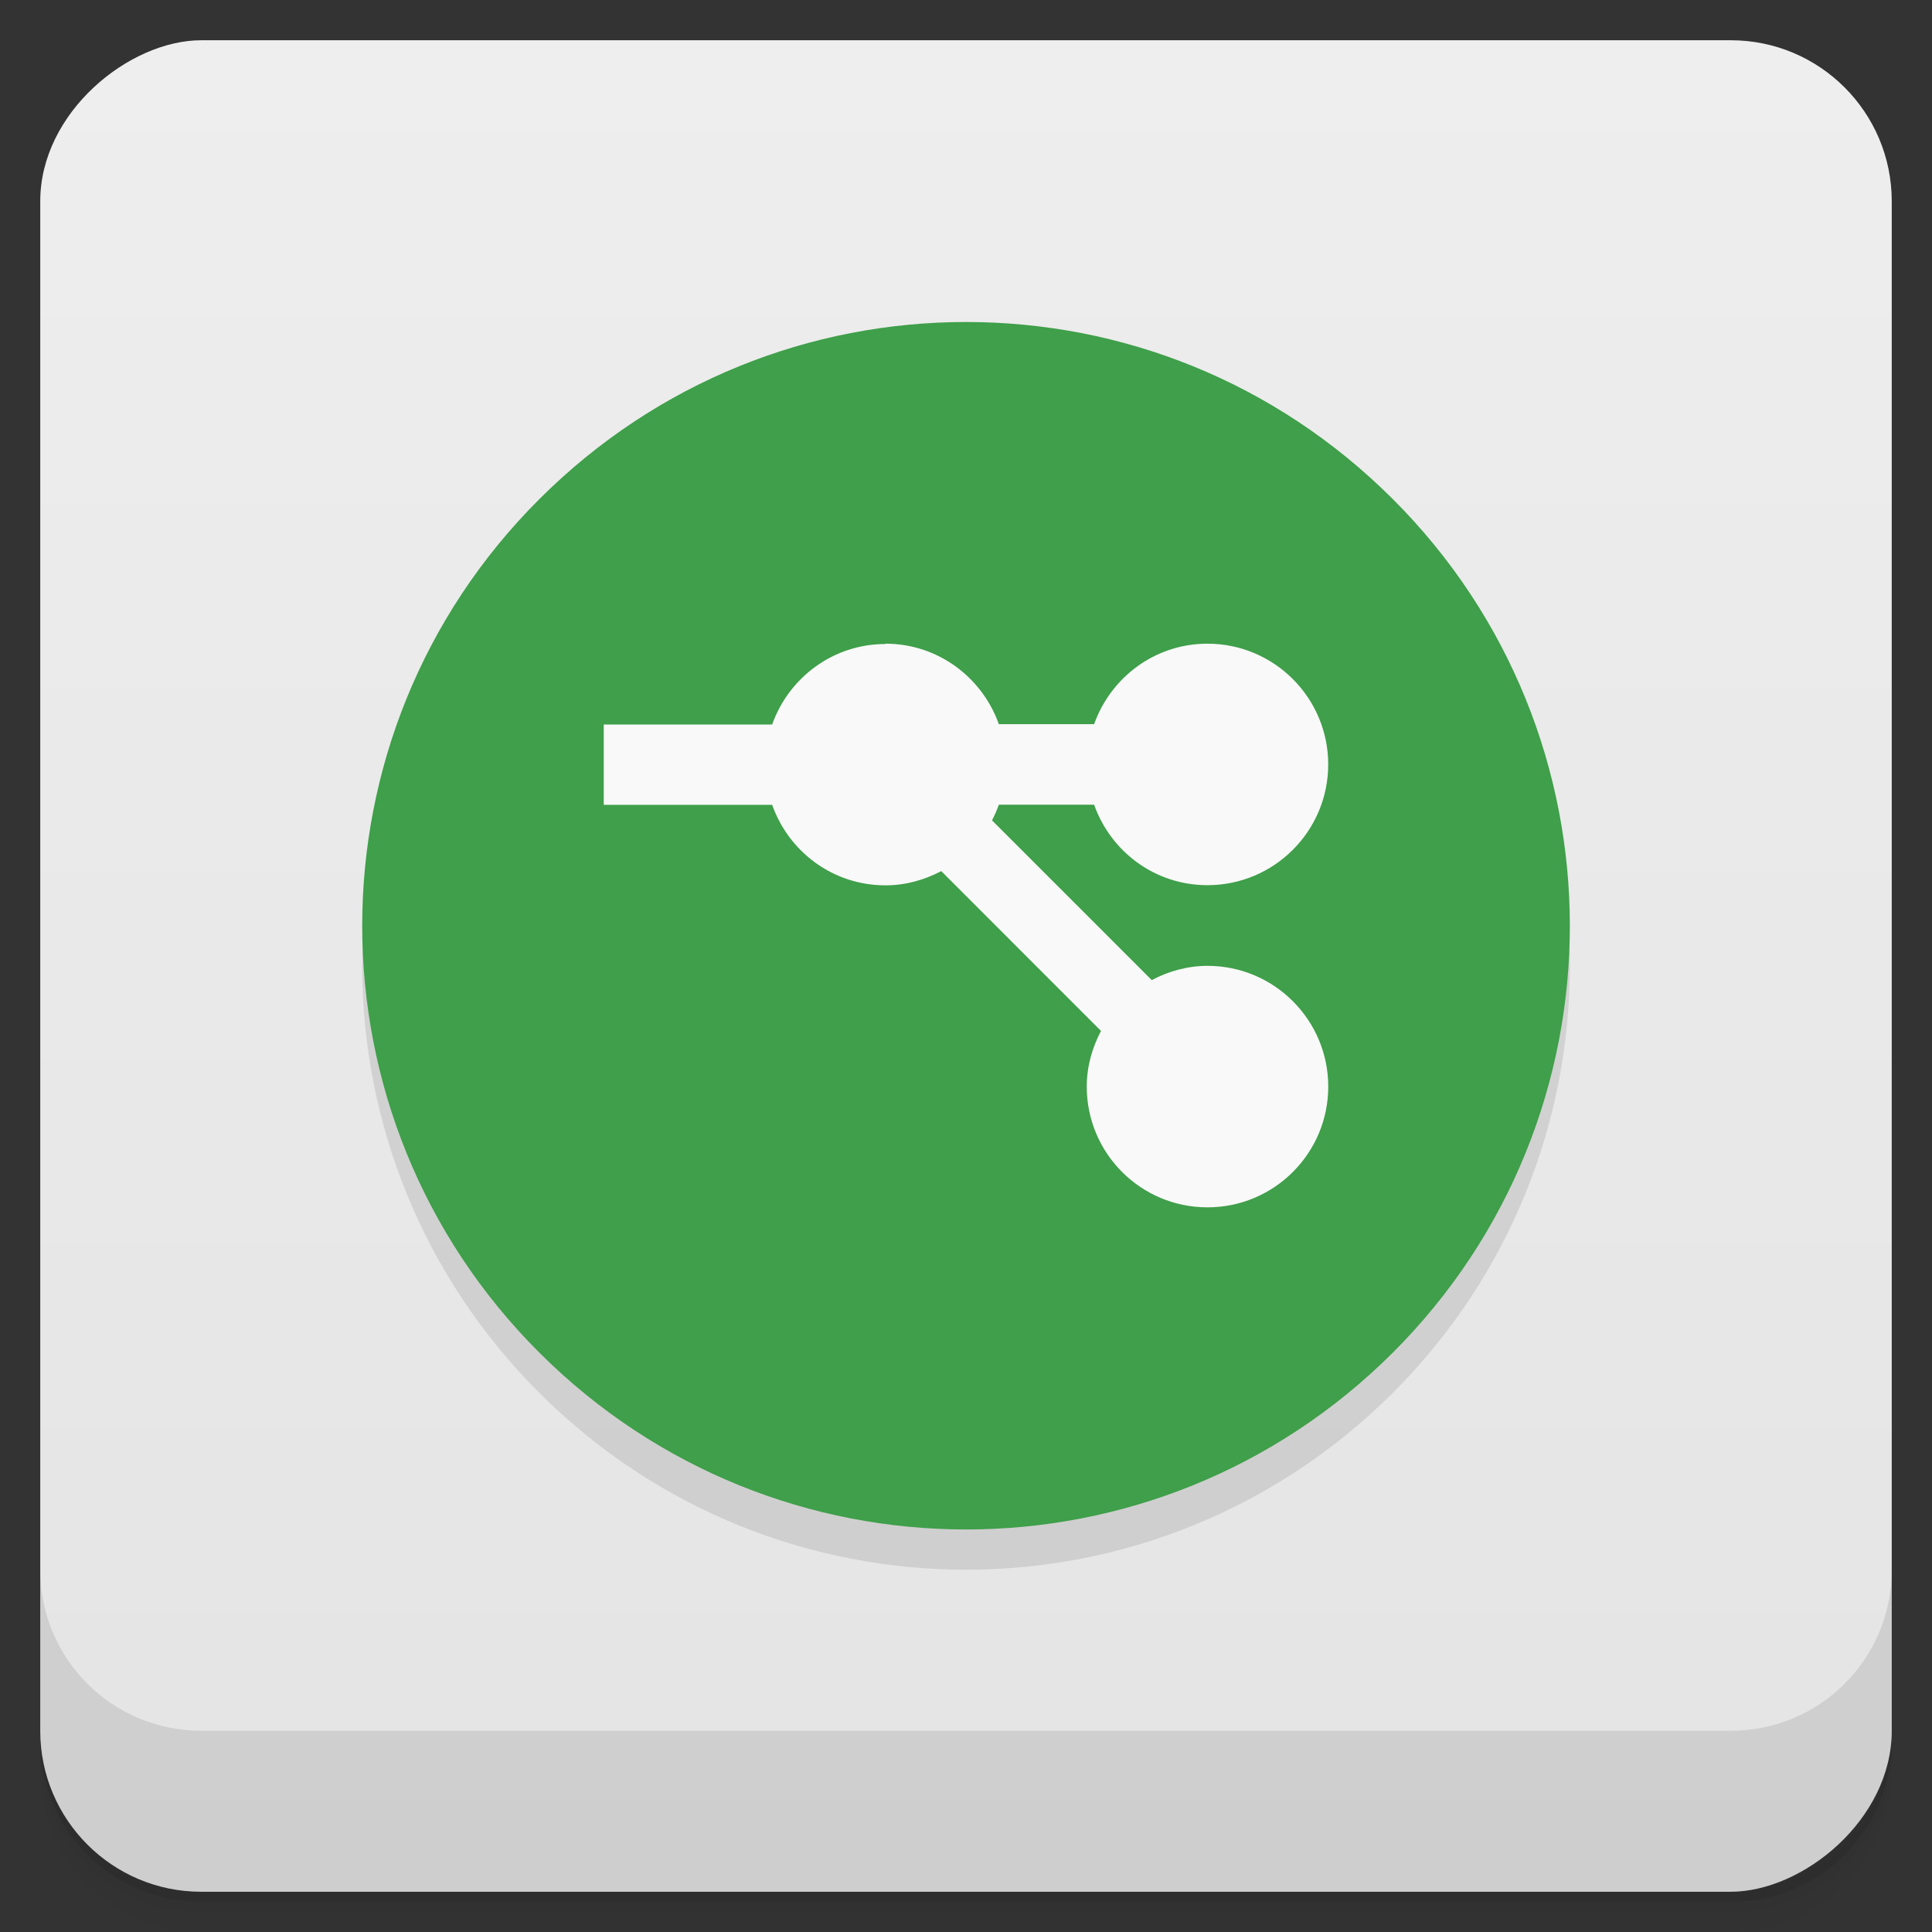 <svg width="48" height="48" version="1.1" viewBox="0 0 48 48" xmlns="http://www.w3.org/2000/svg">
 <rect x="0" y="0" width="48" height="48" fill="#333333" stroke="none"/>
 <defs>
  <linearGradient id="linearGradient4501" x1="-47" x2="-1" y1="2.8779e-15" y2="6.1232e-17" gradientUnits="userSpaceOnUse">
   <stop style="stop-color:#e4e4e4" offset="0"/>
   <stop style="stop-color:#eee" offset="1"/>
  </linearGradient>
 </defs>
 <g transform="translate(0 3.949e-5)">
  <path d="m1 43v0.25c0 2.216 1.784 4 4 4h38c2.216 0 4-1.784 4-4v-0.25c0 2.216-1.784 4-4 4h-38c-2.216 0-4-1.784-4-4zm0 0.5v0.5c0 2.216 1.784 4 4 4h38c2.216 0 4-1.784 4-4v-0.5c0 2.216-1.784 4-4 4h-38c-2.216 0-4-1.784-4-4z" style="opacity:.02"/>
  <path d="m1 43.25v0.25c0 2.216 1.784 4 4 4h38c2.216 0 4-1.784 4-4v-0.25c0 2.216-1.784 4-4 4h-38c-2.216 0-4-1.784-4-4z" style="opacity:.05"/>
  <path d="m1 43v0.25c0 2.216 1.784 4 4 4h38c2.216 0 4-1.784 4-4v-0.25c0 2.216-1.784 4-4 4h-38c-2.216 0-4-1.784-4-4z" style="opacity:.1"/>
 </g>
 <rect transform="rotate(-90)" x="-47" y="1" width="46" height="46" rx="4" style="fill:url(#linearGradient4501)"/>
 <g transform="translate(0 3.949e-5)">
  <g transform="translate(0 -1004.4)">
   <path d="m1 1043.4v4c0 2.216 1.784 4 4 4h38c2.216 0 4-1.784 4-4v-4c0 2.216-1.784 4-4 4h-38c-2.216 0-4-1.784-4-4z" style="opacity:.1"/>
  </g>
 </g>
 <g transform="translate(-1 -1)">
  <g transform="translate(1,1)">
   <g style="opacity:.1">
    <path d="m24 9c-3.844 0-7.664 1.469-10.598 4.398-5.871 5.855-5.871 15.352 0 21.21 5.867 5.855 15.332 5.855 21.2 0 5.867-5.859 5.867-15.355 0-21.21-2.934-2.93-6.754-4.398-10.598-4.398m-4e-3 0"/>
   </g>
  </g>
 </g>
 <g transform="translate(2.5e-4,-1)">
  <path d="m24 9c-3.844 0-7.664 1.469-10.598 4.398-5.871 5.855-5.871 15.352 0 21.21 5.867 5.855 15.332 5.855 21.2 0 5.867-5.859 5.867-15.355 0-21.21-2.934-2.93-6.754-4.398-10.598-4.398m-4e-3 0" style="fill:#3f9f4a"/>
  <path transform="translate(-2.5e-4)" d="m22 17c-1.304 0-2.403 0.838-2.816 2h-4.184v1.996h4.184c0.412 1.164 1.508 2 2.816 2 0.502 0 0.969-0.135 1.385-0.354l3.969 3.971c-0.218 0.415-0.354 0.882-0.354 1.383 0 1.656 1.34 3 3 3 1.656 0 3-1.344 3-3s-1.344-3-3-3c-0.502 0-0.969 0.135-1.385 0.354l-3.969-3.969c0.066-0.125 0.122-0.254 0.17-0.389h2.367c0.412 1.164 1.508 2 2.816 2 1.656 0 3-1.344 3-3s-1.344-3-3-3c-1.304 0-2.403 0.838-2.816 2h-2.367c-0.413-1.162-1.513-2-2.816-2z" style="fill:#f9f9f9"/>
 </g>
</svg>

